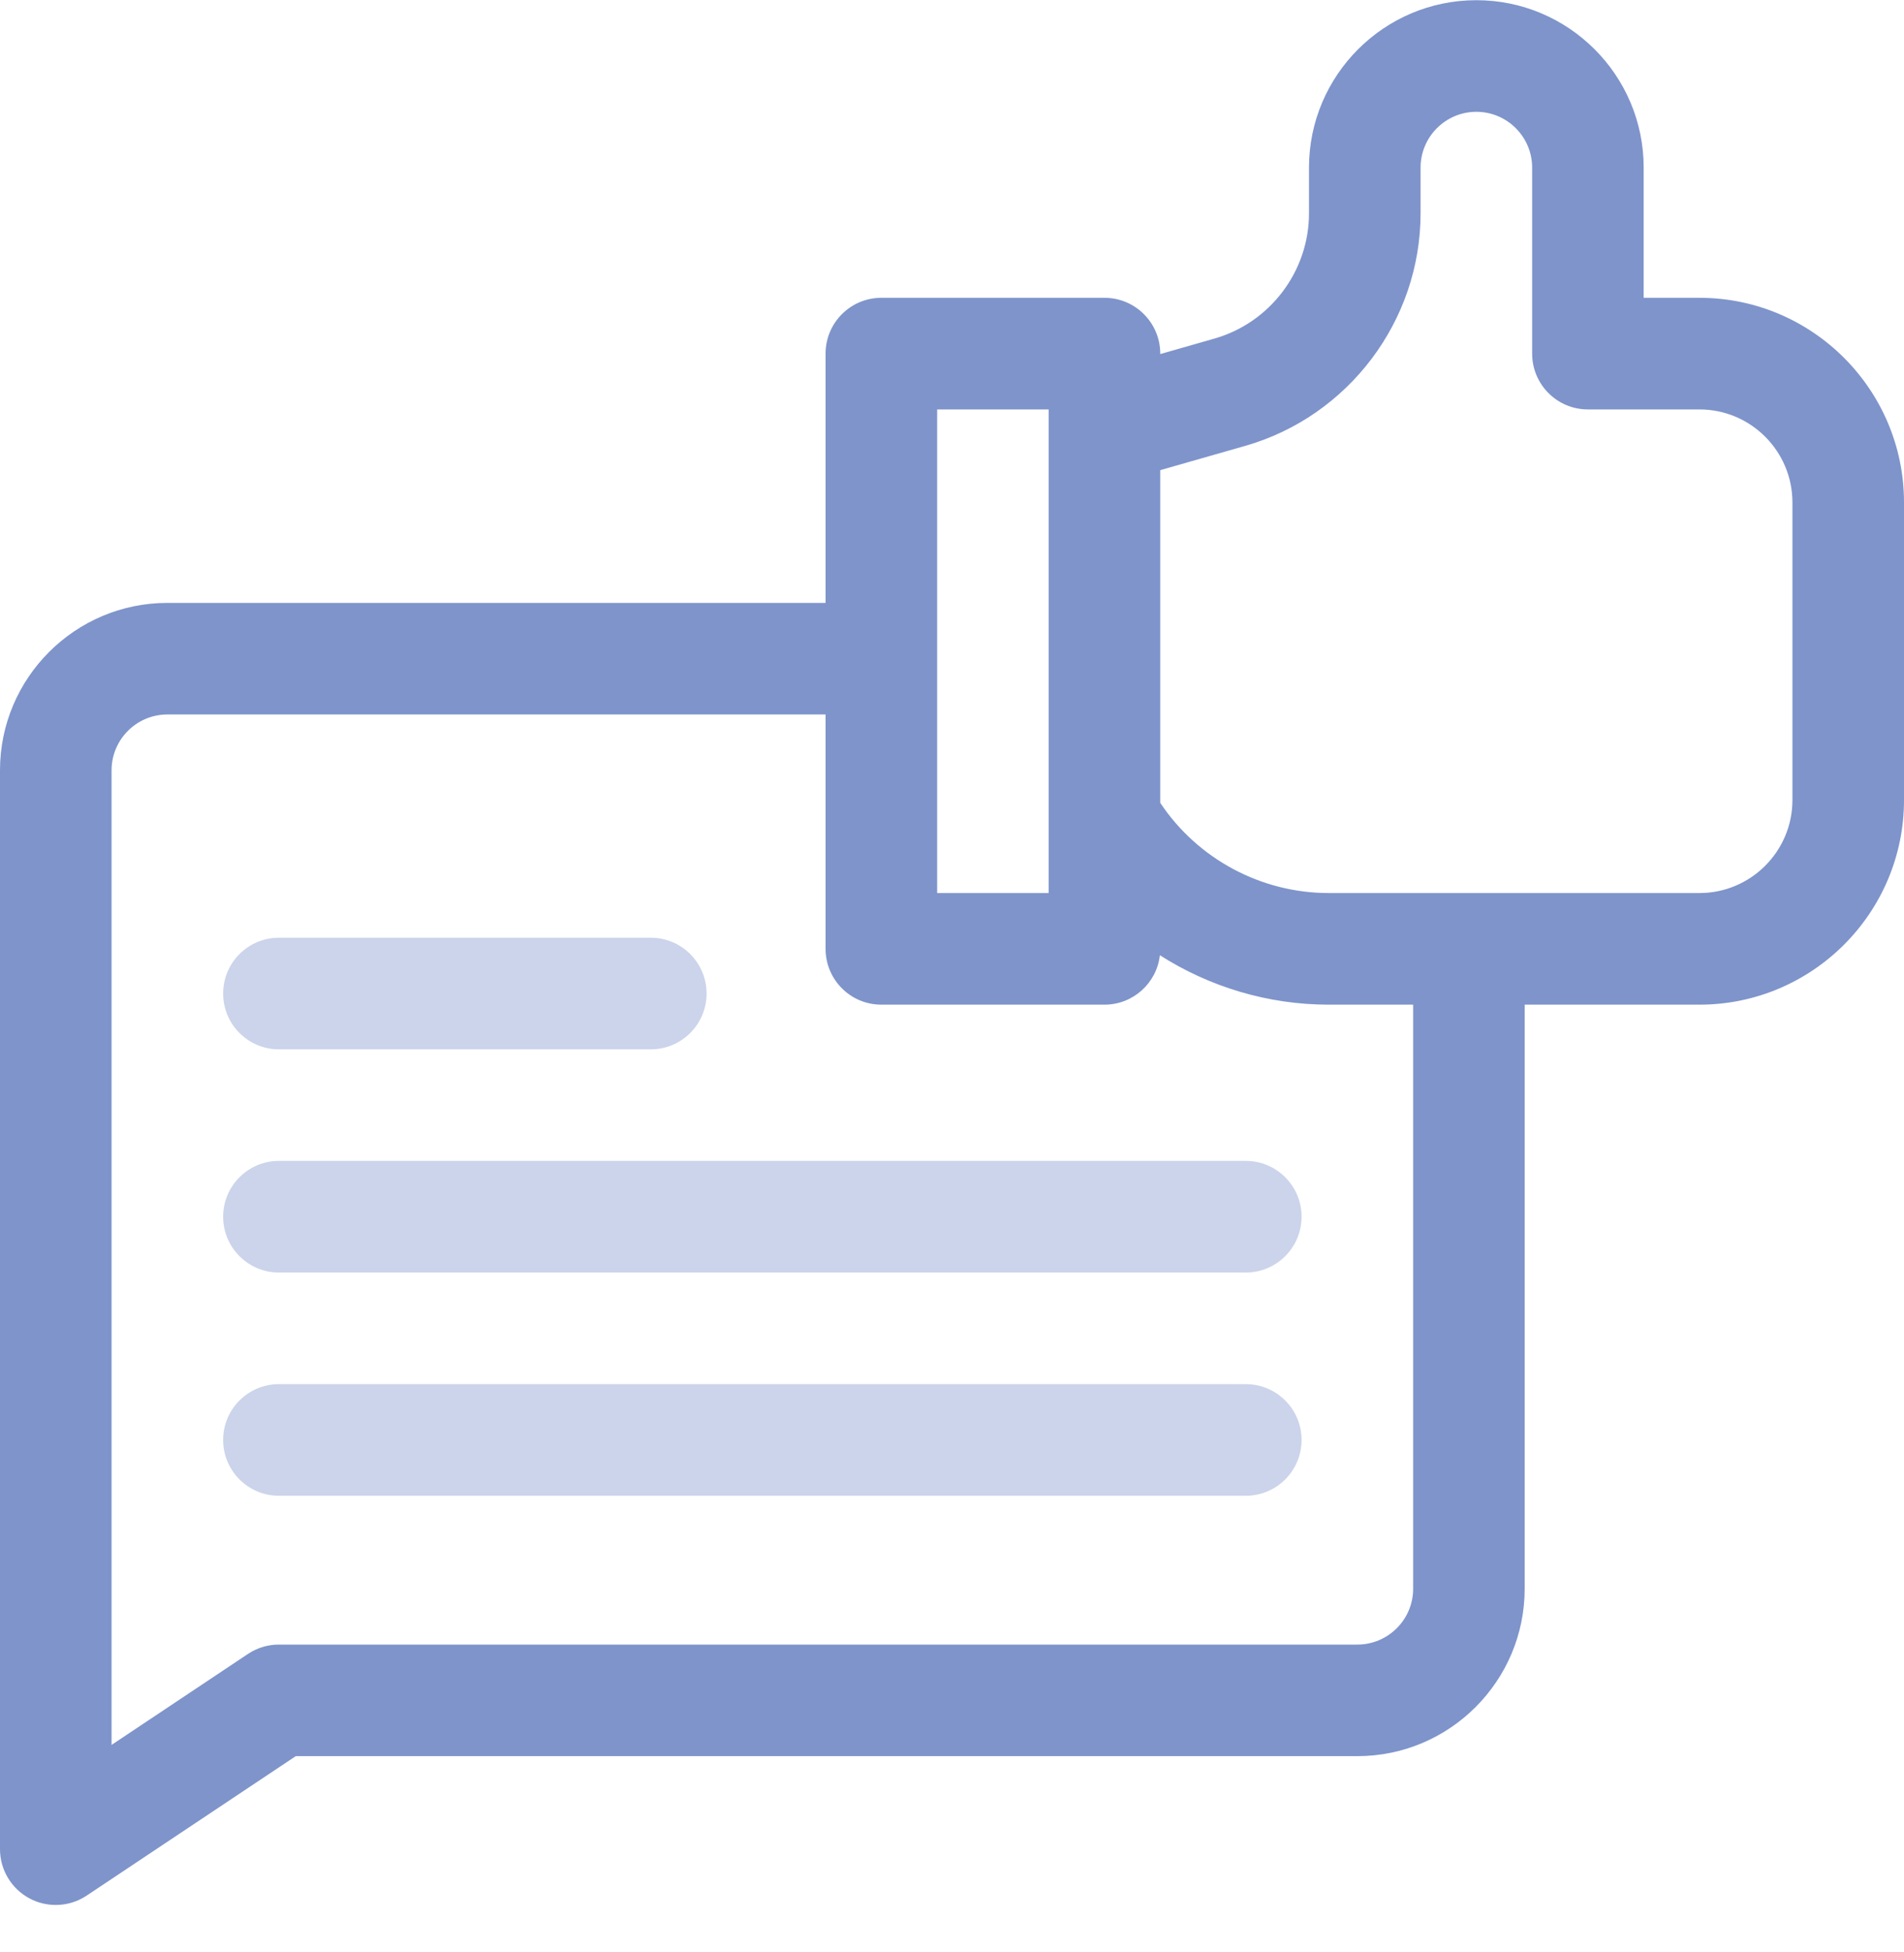 <svg width="40" height="41" viewBox="0 0 40 41" fill="none" xmlns="http://www.w3.org/2000/svg">
<g clip-path="url(#clip0_138_527)">
<path d="M35.703 6.254H34.531V3.52C34.531 1.581 32.954 0.004 31.016 0.004C29.077 0.004 27.5 1.581 27.5 3.52V4.48C27.5 5.694 26.684 6.775 25.517 7.109L24.375 7.435V7.426C24.375 6.779 23.85 6.254 23.203 6.254H18.516C17.868 6.254 17.344 6.779 17.344 7.426V12.661H3.516C1.577 12.661 0 14.238 0 16.176V38.833C0 39.265 0.238 39.662 0.619 39.866C0.792 39.959 0.982 40.004 1.172 40.004C1.399 40.004 1.626 39.938 1.822 39.807L6.214 36.879H28.516C30.454 36.879 32.031 35.302 32.031 33.364V21.098H35.703C38.072 21.098 40 19.171 40 16.801V10.551C40 8.182 38.072 6.254 35.703 6.254ZM19.688 8.598H22.031V18.754H19.688V8.598ZM29.688 33.364C29.688 34.01 29.162 34.536 28.516 34.536H5.859C5.628 34.536 5.402 34.604 5.209 34.733L2.344 36.643V16.176C2.344 15.53 2.869 15.004 3.516 15.004H17.344V19.926C17.344 20.573 17.868 21.098 18.516 21.098H23.203C23.805 21.098 24.301 20.644 24.367 20.06C25.411 20.725 26.638 21.098 27.915 21.098H29.688V33.364ZM37.656 16.801C37.656 17.878 36.78 18.754 35.703 18.754H27.915C26.49 18.754 25.159 18.036 24.375 16.86V9.873L26.161 9.363C28.329 8.743 29.844 6.735 29.844 4.48V3.52C29.844 2.874 30.369 2.348 31.016 2.348C31.662 2.348 32.188 2.874 32.188 3.52V7.426C32.188 8.073 32.712 8.598 33.359 8.598H35.703C36.78 8.598 37.656 9.474 37.656 10.551V16.801Z" fill="#7E94CB"/>
<path opacity="0.4" d="M5.859 22.036H13.672C14.319 22.036 14.844 21.511 14.844 20.864C14.844 20.217 14.319 19.692 13.672 19.692H5.859C5.212 19.692 4.688 20.217 4.688 20.864C4.688 21.511 5.212 22.036 5.859 22.036Z" fill="#7E94CB"/>
<path opacity="0.4" d="M26.172 24.379H5.859C5.212 24.379 4.688 24.904 4.688 25.551C4.688 26.198 5.212 26.723 5.859 26.723H26.172C26.819 26.723 27.344 26.198 27.344 25.551C27.344 24.904 26.819 24.379 26.172 24.379Z" fill="#7E94CB"/>
<path opacity="0.4" d="M26.172 29.067H5.859C5.212 29.067 4.688 29.592 4.688 30.239C4.688 30.886 5.212 31.411 5.859 31.411H26.172C26.819 31.411 27.344 30.886 27.344 30.239C27.344 29.592 26.819 29.067 26.172 29.067Z" fill="#7E94CB"/>
</g>
<defs>
<clipPath id="clip0_138_527">
<rect width="40" height="40" fill="white" transform="translate(0 0.004)"/>
</clipPath>
</defs>
</svg>
